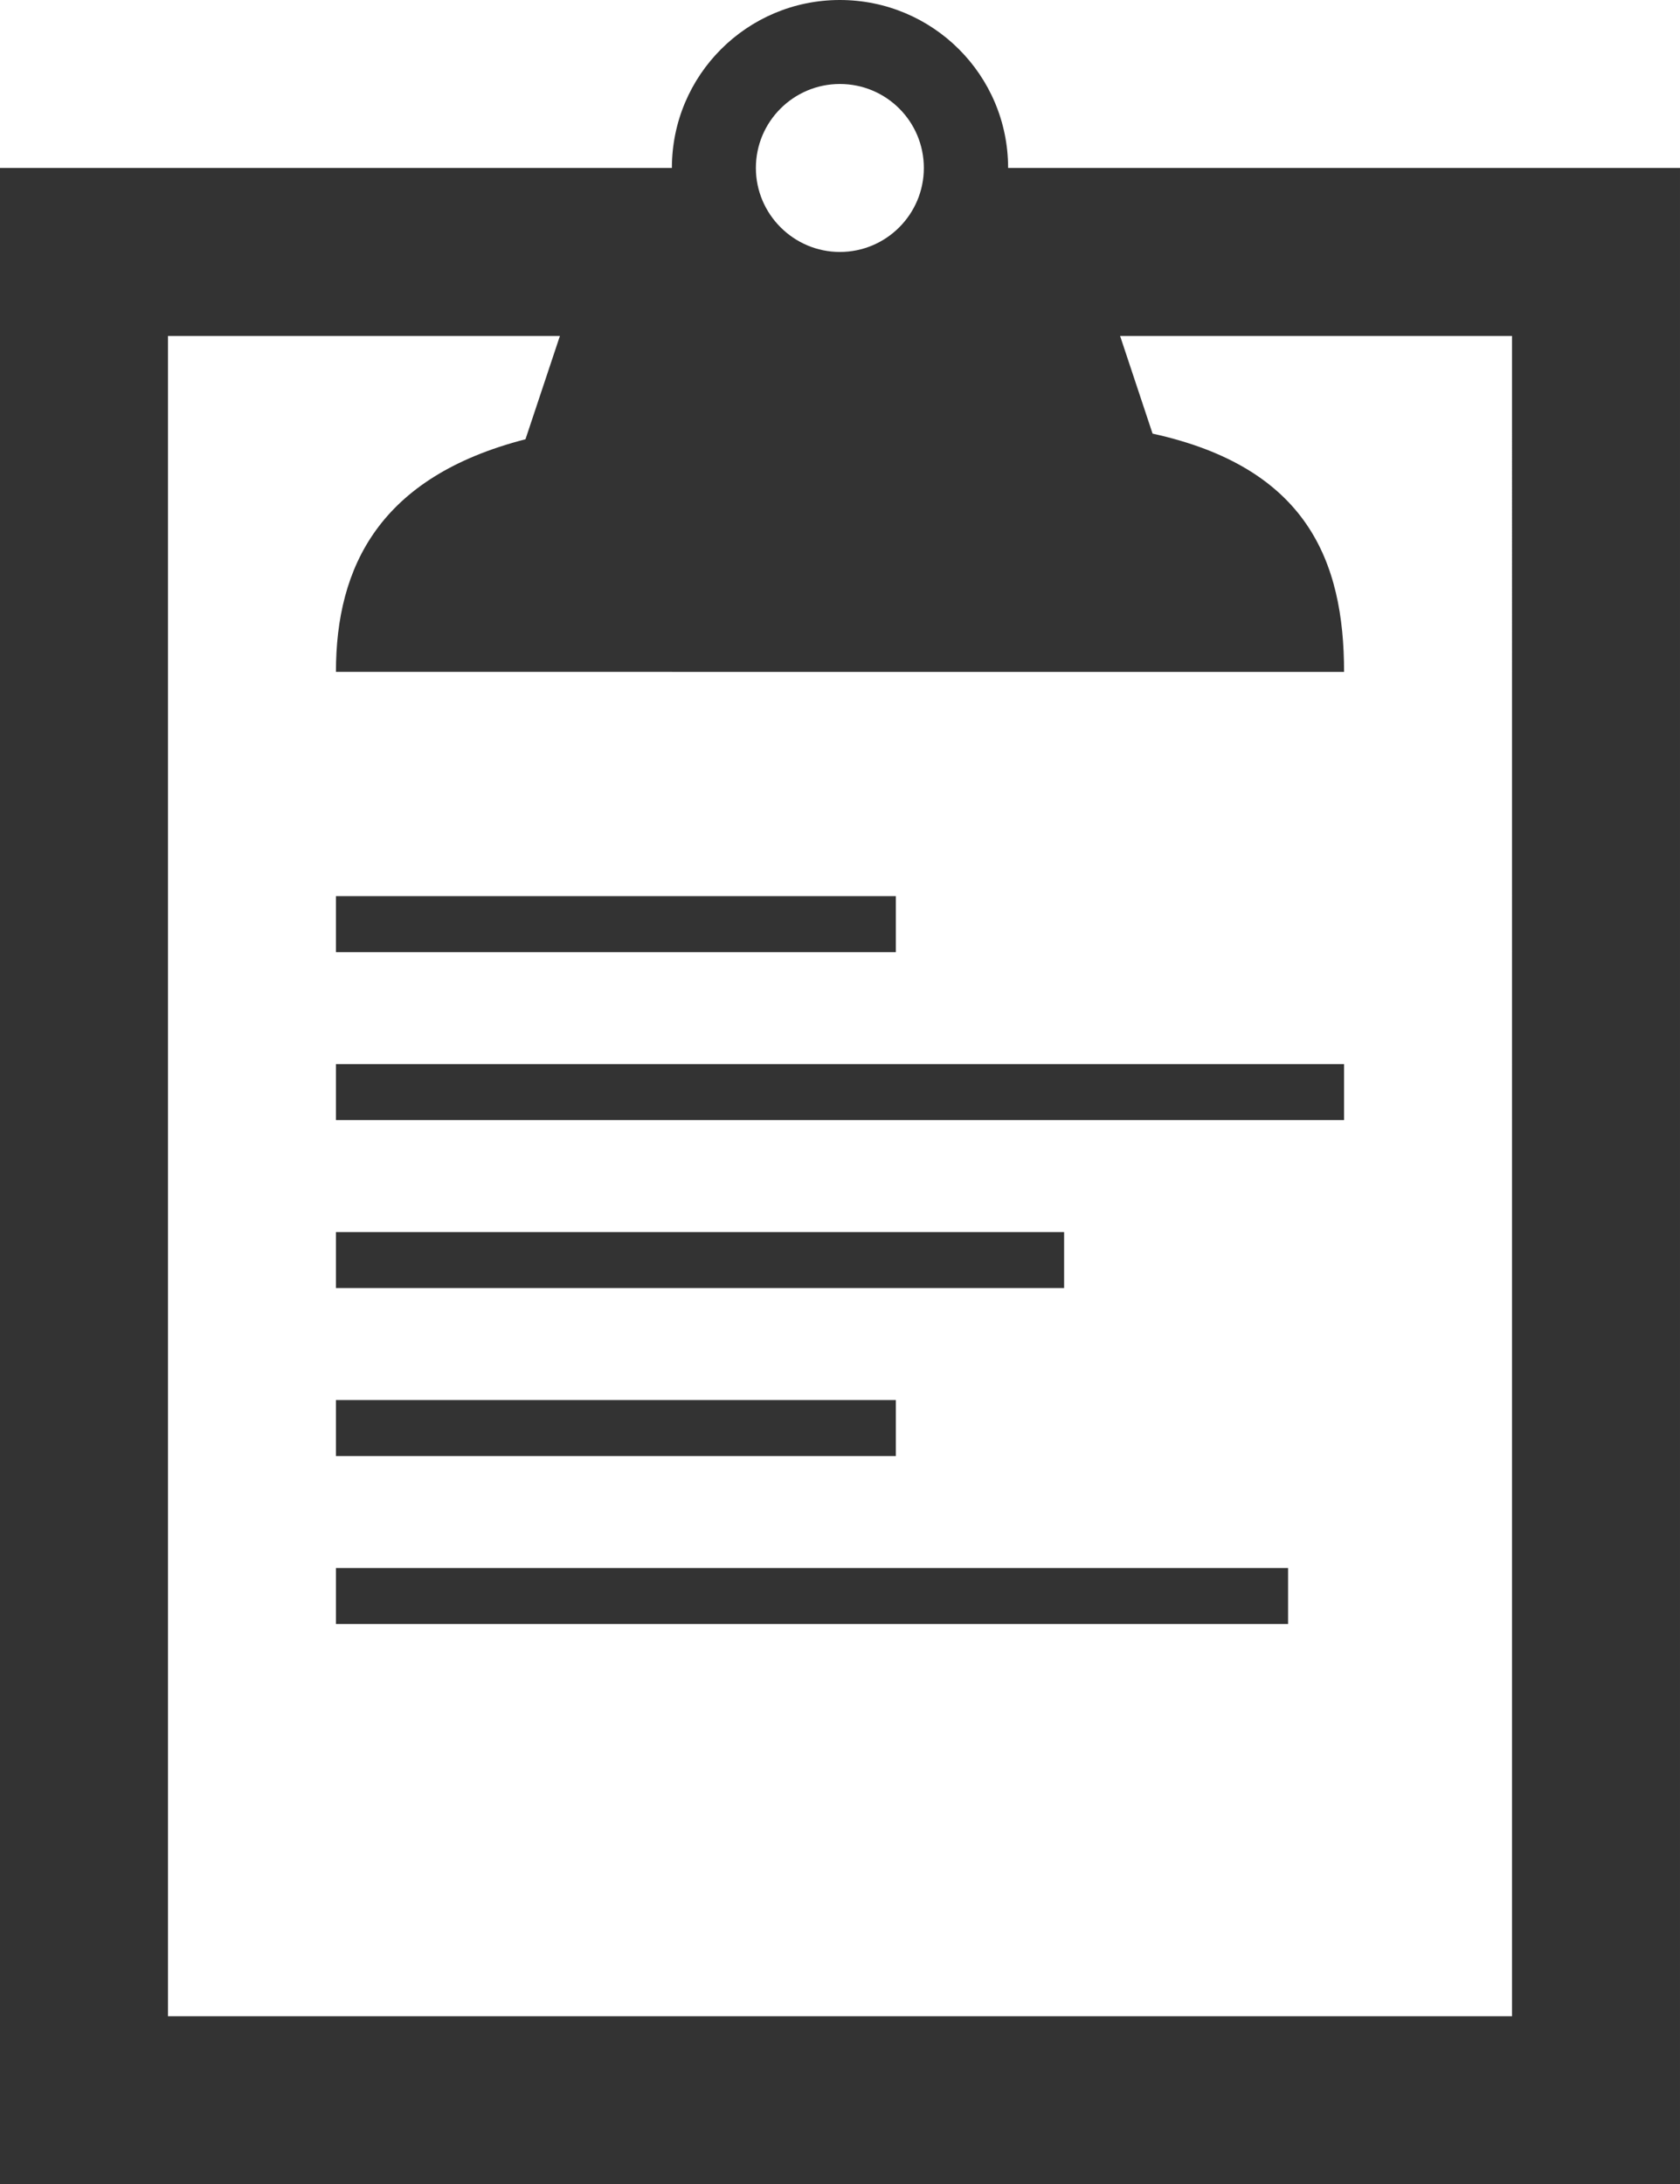 <?xml version="1.0" encoding="iso-8859-1"?>
<!-- Generator: Adobe Illustrator 17.0.0, SVG Export Plug-In . SVG Version: 6.00 Build 0)  -->
<!DOCTYPE svg PUBLIC "-//W3C//DTD SVG 1.1//EN" "http://www.w3.org/Graphics/SVG/1.1/DTD/svg11.dtd">
<svg version="1.1" xmlns="http://www.w3.org/2000/svg" xmlns:xlink="http://www.w3.org/1999/xlink" x="0px" y="0px" width="60.01px"
	 height="78.02px" viewBox="0 0 60.01 78.02" style="enable-background:new 0 0 60.01 78.02;" xml:space="preserve">
<g id="_x35__content_paste">
	<path style="fill-rule:evenodd;clip-rule:evenodd;fill:#333333;" d="M46.01,58.01H12v-2h34.01V58.01z M32,52.01H12v-2h20V52.01z
		 M38.01,46.01H12v-2h26.01V46.01z M48.01,40.01H12v-2h36.01V40.01z M32,34.01H12v-2h20V34.01z M54.01,12h-14l1.16,3.489
		c5.52,1.211,6.84,4.56,6.84,8.511H12c0-3.761,1.56-6.97,6.77-8.309L20,12H6v60.02h48.01V12z M30,3c-1.65,0-3,1.34-3,3
		c0,1.649,1.35,3,3,3c1.66,0,3-1.351,3-3C33,4.34,31.66,3,30,3z M0,78.02V6h24c0-3.32,2.69-6,6-6c3.32,0,6.01,2.68,6.01,6h24v72.02
		H0z"/>
</g>
<g id="&#x5716;&#x5C64;_1">
</g>
</svg>
